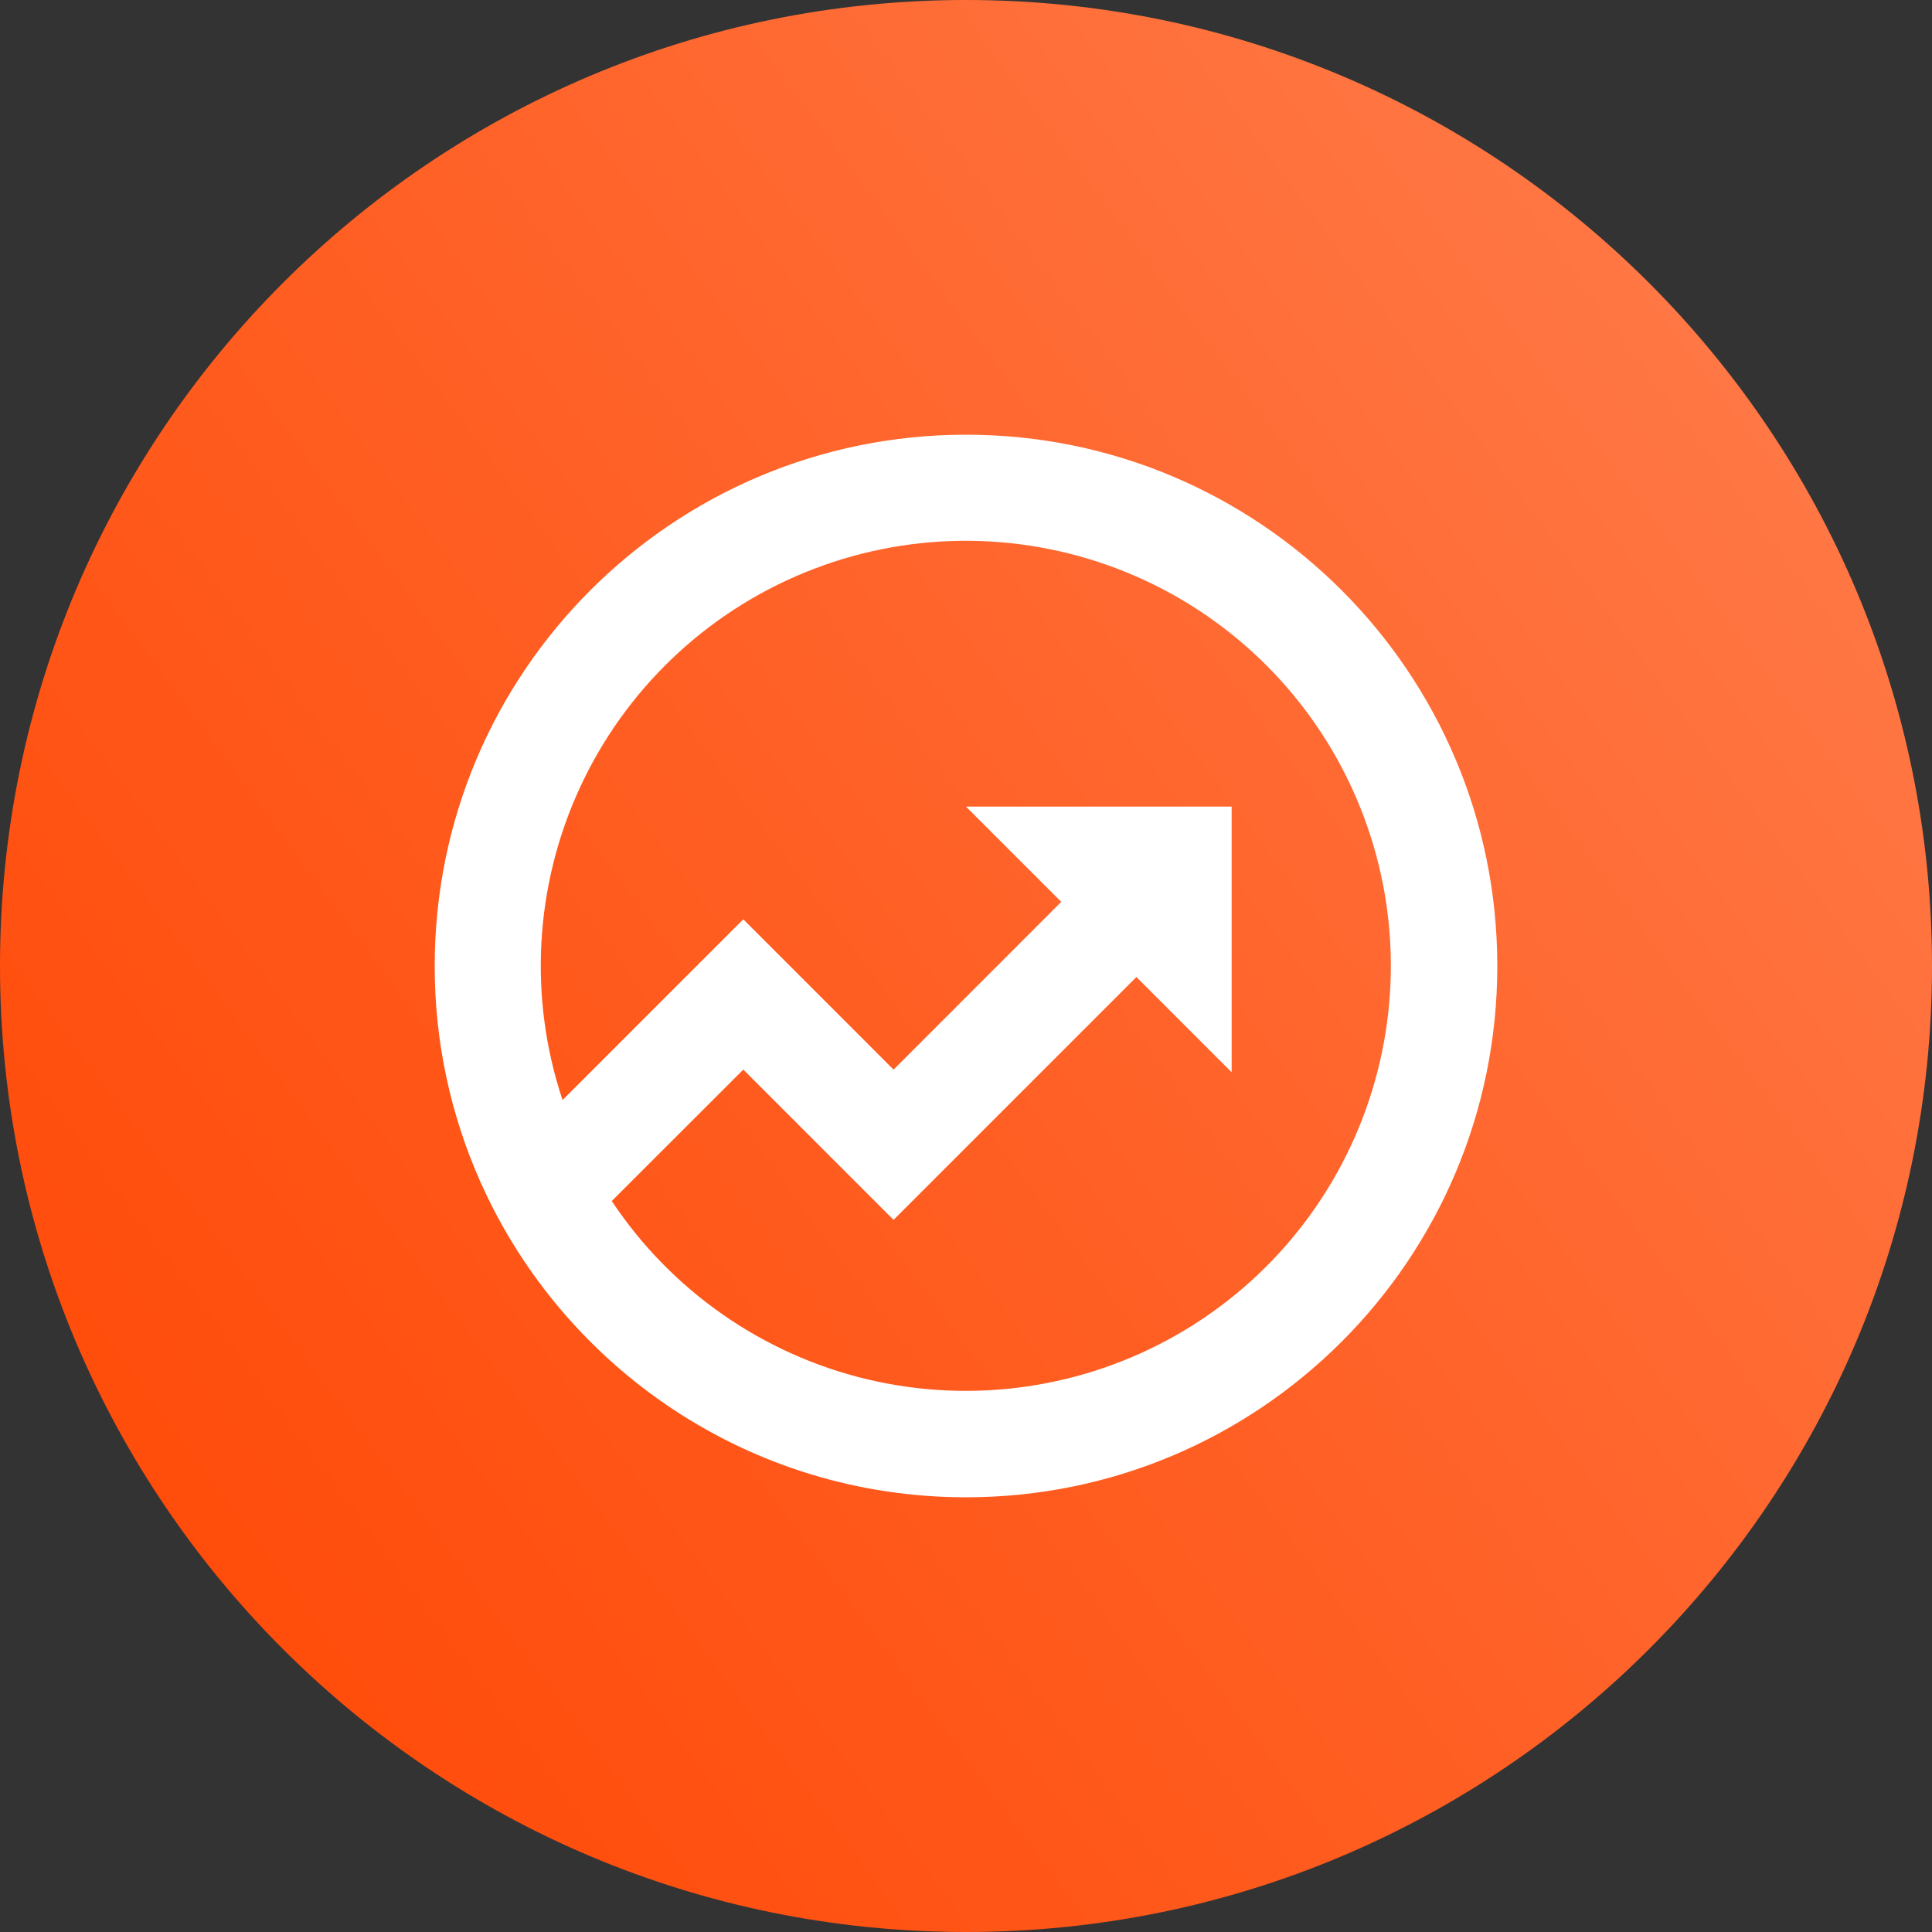 <svg xmlns="http://www.w3.org/2000/svg" width="56" height="56" viewBox="0 0 40 40" fill="none">
<rect x="0" y="0" width="40" height="40" fill="#333333" stroke="none"/>
<path d="M0 20C0 8.954 8.954 0 20 0C31.046 0 40 8.954 40 20C40 31.046 31.046 40 20 40C8.954 40 0 31.046 0 20Z" fill="url(#paint0_linear_1113_1353)"/>
<path d="M11.647 22.775L15.389 19.033L18.5 22.145L21.972 18.672L20 16.7H25.5V22.2L23.528 20.228L18.5 25.256L15.389 22.145L12.666 24.866C13.902 26.726 15.799 28.047 17.972 28.561C20.145 29.074 22.432 28.742 24.37 27.633C26.308 26.523 27.751 24.718 28.407 22.583C29.064 20.449 28.884 18.145 27.905 16.138C26.926 14.131 25.22 12.571 23.134 11.775C21.048 10.979 18.737 11.005 16.669 11.85C14.602 12.694 12.933 14.292 12 16.321C11.068 18.35 10.941 20.658 11.647 22.776V22.775ZM9.955 24.489L9.944 24.478L9.948 24.474C9.321 23.066 8.998 21.541 9 20C9 13.925 13.925 9 20 9C26.075 9 31 13.925 31 20C31 26.075 26.075 31 20 31C15.523 31 11.673 28.327 9.955 24.489Z" fill="white"/>
<defs>
<linearGradient id="paint0_linear_1113_1353" x1="-2.5" y1="37.5" x2="40" y2="6" gradientUnits="userSpaceOnUse">
<stop stop-color="#FF4400"/>
<stop offset="0.536" stop-color="#FF6025"/>
<stop offset="1" stop-color="#FF7C4B"/>
</linearGradient>
</defs>
</svg>